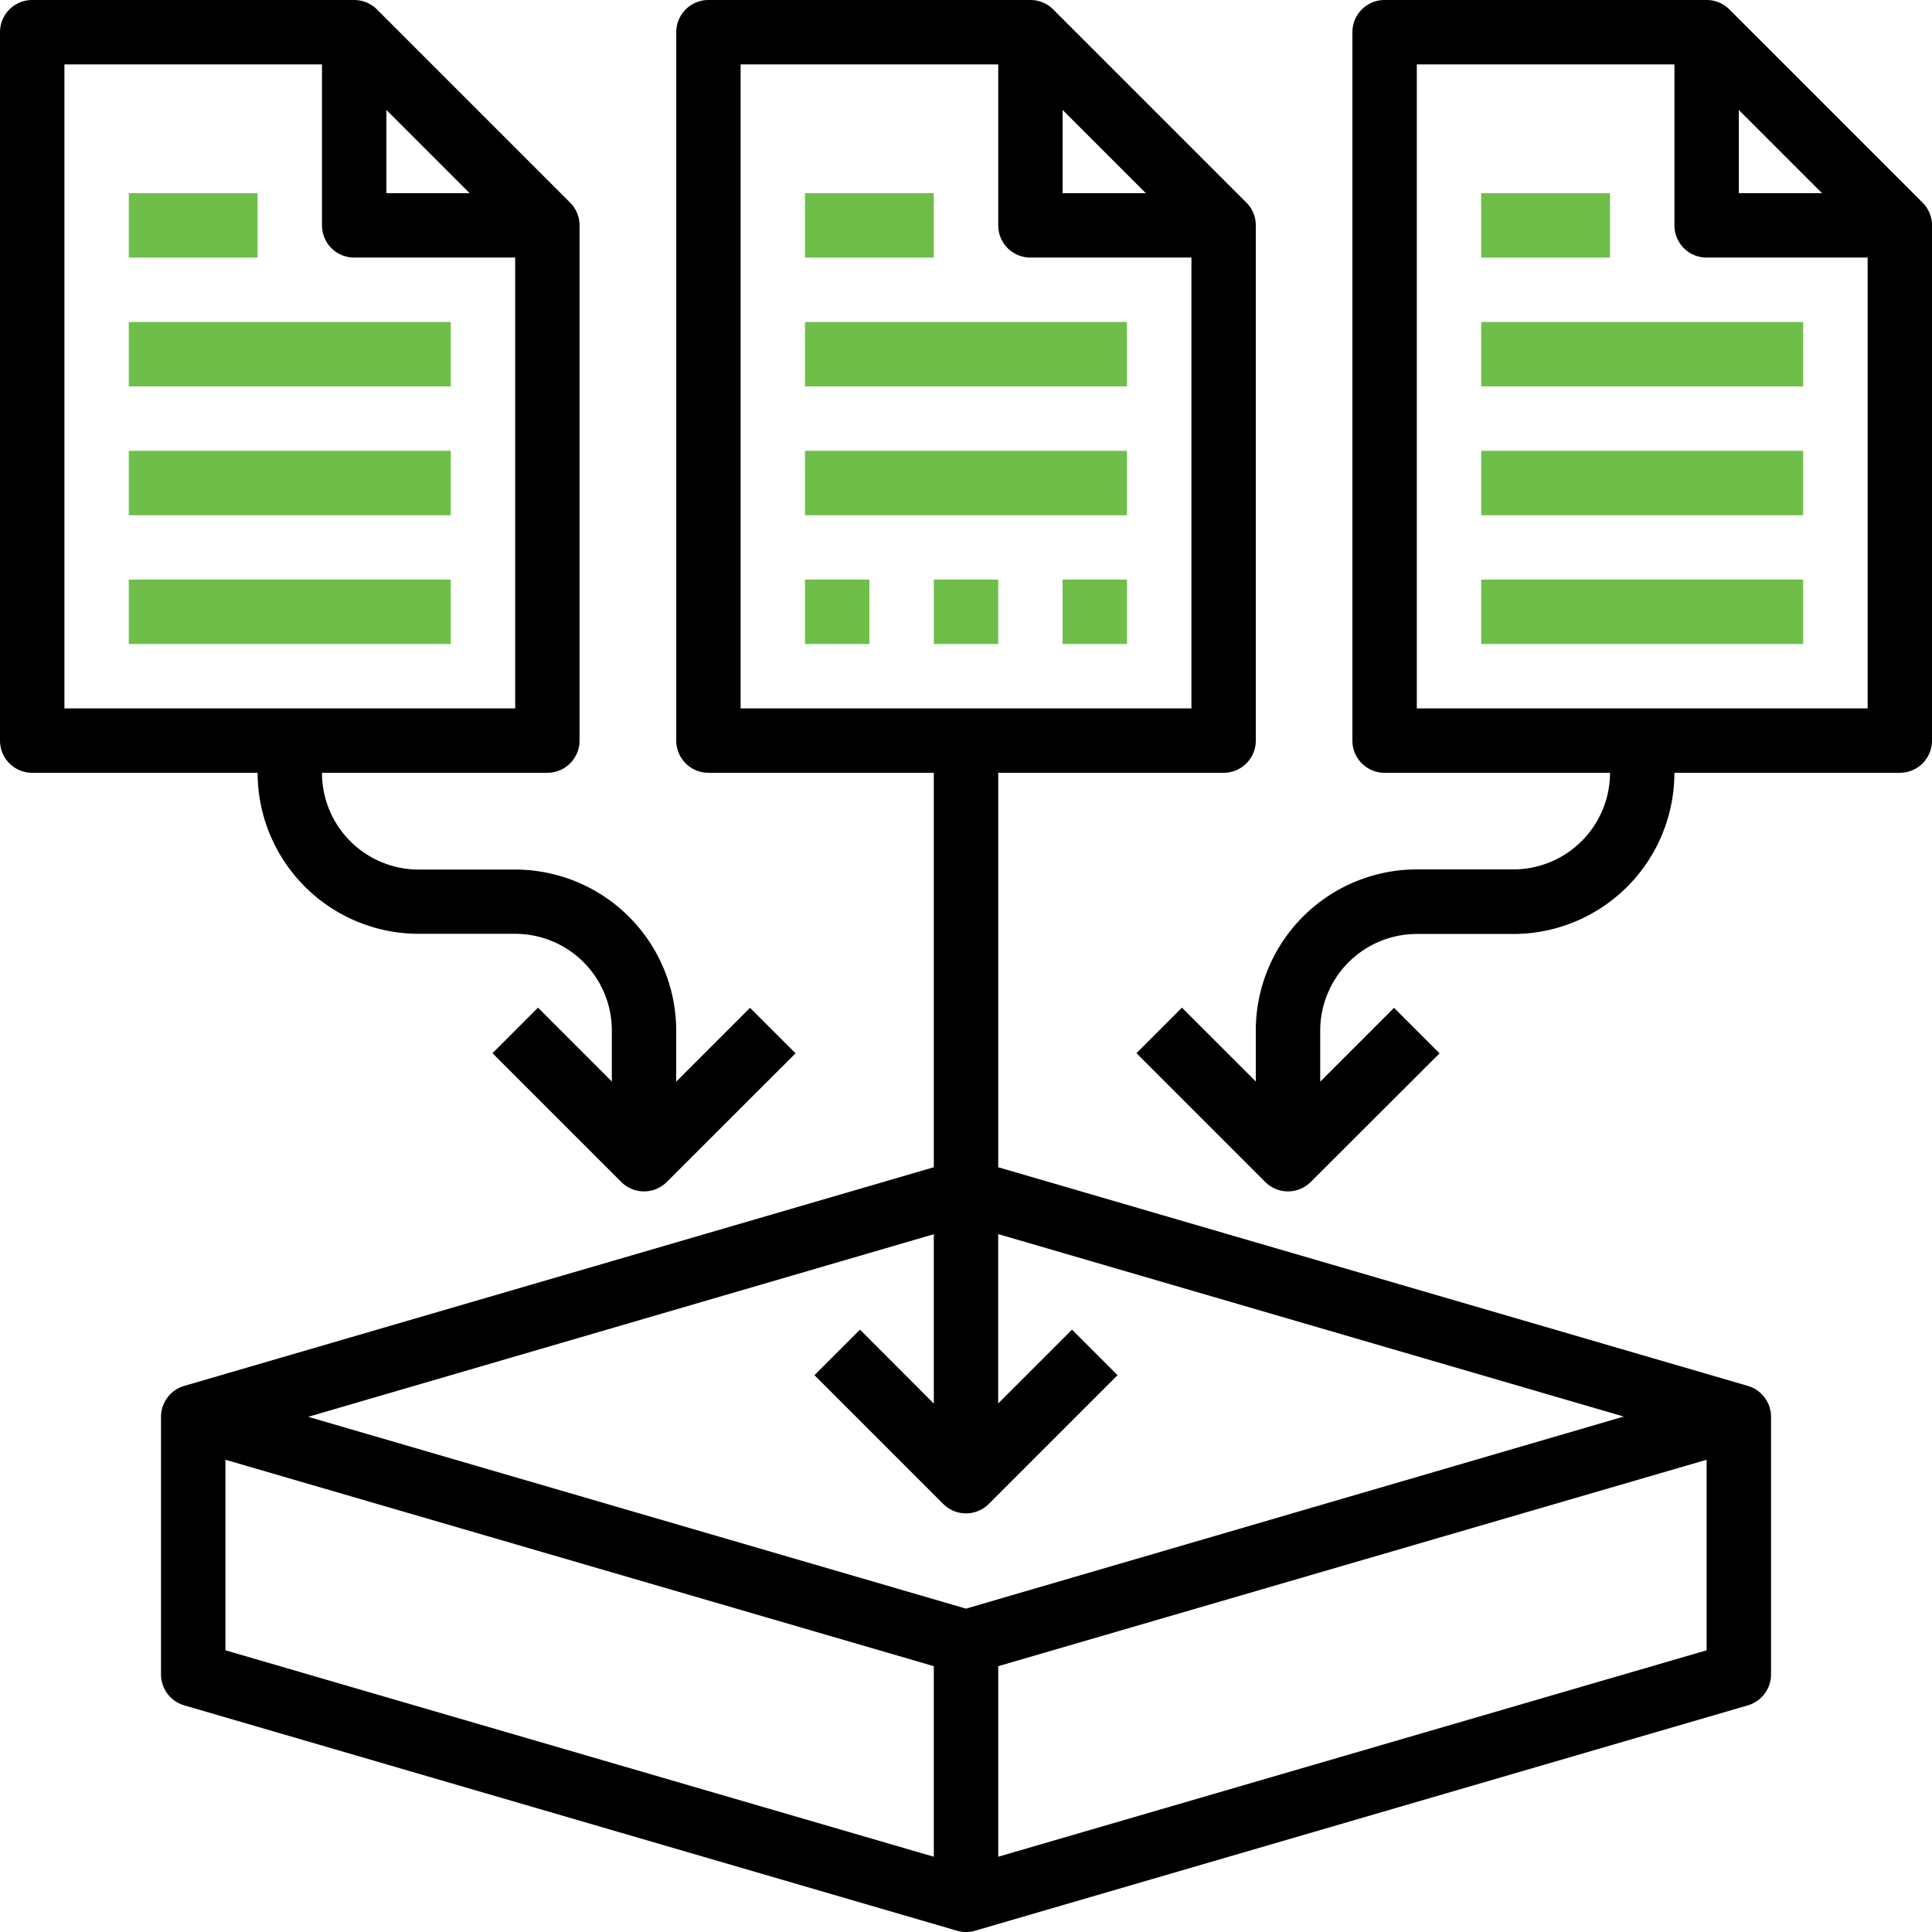 <svg xmlns="http://www.w3.org/2000/svg" width="36.5" height="36.5" viewBox="0 0 36.5 36.5">
  <g id="data-collection_1_" data-name="data-collection (1)" transform="translate(-2 -2)">
    <path id="Path_38150" data-name="Path 38150" d="M27,12h6.083v1.217H27Z" transform="translate(-9.792 -3.917)" fill="#6fbe4a"/>
    <path id="Path_38151" data-name="Path 38151" d="M27,16h6.083v1.217H27Z" transform="translate(-9.792 -5.483)" fill="#6fbe4a"/>
    <path id="Path_38152" data-name="Path 38152" d="M37.417,33.633V28.767a.609.609,0,0,0-.438-.584L22.817,24.052V16.6h4.258a.608.608,0,0,0,.608-.608V6.258a.607.607,0,0,0-.178-.43l-3.65-3.65A.606.606,0,0,0,23.425,2H17.342a.608.608,0,0,0-.608.608V15.992a.608.608,0,0,0,.608.608H21.6v7.452L7.438,28.183A.609.609,0,0,0,7,28.767v4.867a.609.609,0,0,0,.438.584l14.6,4.258a.608.608,0,0,0,.341,0l14.6-4.258A.609.609,0,0,0,37.417,33.633ZM24.033,4.077,25.606,5.65H24.033Zm-6.083-.86h4.867V6.258a.608.608,0,0,0,.608.608h3.042v8.517H17.95Zm3.65,22.1v3.2L20.205,27.12l-.86.86,2.433,2.433a.608.608,0,0,0,.86,0l2.433-2.433-.86-.86-1.395,1.395v-3.2l11.819,3.447L22.208,32.391,9.781,28.767ZM8.217,29.578l13.383,3.9v3.6l-13.383-3.9Zm14.6,7.5v-3.6l13.383-3.9v3.6Z" transform="translate(-1.958)"/>
    <path id="Path_38153" data-name="Path 38153" d="M27,8h2.433V9.217H27Z" transform="translate(-9.792 -2.35)" fill="#6fbe4a"/>
    <path id="Path_38154" data-name="Path 38154" d="M2.608,16.6H6.867a3.045,3.045,0,0,0,3.042,3.042h1.825a1.827,1.827,0,0,1,1.825,1.825v.965l-1.395-1.395-.86.86,2.433,2.433a.608.608,0,0,0,.86,0L17.03,21.9l-.86-.86-1.395,1.395v-.965a3.045,3.045,0,0,0-3.042-3.042H9.908A1.827,1.827,0,0,1,8.083,16.6h4.258a.608.608,0,0,0,.608-.608V6.258a.607.607,0,0,0-.178-.43l-3.65-3.65A.606.606,0,0,0,8.692,2H2.608A.608.608,0,0,0,2,2.608V15.992a.608.608,0,0,0,.608.608ZM9.3,4.077,10.873,5.65H9.3Zm-6.083-.86H8.083V6.258a.608.608,0,0,0,.608.608h3.042v8.517H3.217Z"/>
    <path id="Path_38155" data-name="Path 38155" d="M6,12h6.083v1.217H6Z" transform="translate(-1.567 -3.917)" fill="#6fbe4a"/>
    <path id="Path_38156" data-name="Path 38156" d="M6,16h6.083v1.217H6Z" transform="translate(-1.567 -5.483)" fill="#6fbe4a"/>
    <path id="Path_38157" data-name="Path 38157" d="M6,20h6.083v1.217H6Z" transform="translate(-1.567 -7.05)" fill="#6fbe4a"/>
    <path id="Path_38158" data-name="Path 38158" d="M6,8H8.433V9.217H6Z" transform="translate(-1.567 -2.35)" fill="#6fbe4a"/>
    <path id="Path_38159" data-name="Path 38159" d="M52.323,15.992V6.258a.607.607,0,0,0-.178-.43l-3.65-3.65A.606.606,0,0,0,48.065,2H41.981a.608.608,0,0,0-.608.608V15.992a.608.608,0,0,0,.608.608H46.24a1.827,1.827,0,0,1-1.825,1.825H42.59a3.045,3.045,0,0,0-3.042,3.042v.965l-1.395-1.395-.86.86,2.433,2.433a.608.608,0,0,0,.86,0L43.02,21.9l-.86-.86-1.395,1.395v-.965a1.827,1.827,0,0,1,1.825-1.825h1.825A3.045,3.045,0,0,0,47.456,16.6h4.258A.608.608,0,0,0,52.323,15.992ZM48.673,4.077,50.246,5.65H48.673ZM42.59,15.383V3.217h4.867V6.258a.608.608,0,0,0,.608.608h3.042v8.517Z" transform="translate(-13.823)"/>
    <path id="Path_38160" data-name="Path 38160" d="M48,12h6.083v1.217H48Z" transform="translate(-18.017 -3.917)" fill="#6fbe4a"/>
    <path id="Path_38161" data-name="Path 38161" d="M48,16h6.083v1.217H48Z" transform="translate(-18.017 -5.483)" fill="#6fbe4a"/>
    <path id="Path_38162" data-name="Path 38162" d="M48,20h6.083v1.217H48Z" transform="translate(-18.017 -7.05)" fill="#6fbe4a"/>
    <path id="Path_38163" data-name="Path 38163" d="M48,8h2.433V9.217H48Z" transform="translate(-18.017 -2.35)" fill="#6fbe4a"/>
    <path id="Path_38164" data-name="Path 38164" d="M27,20h1.217v1.217H27Z" transform="translate(-9.792 -7.05)" fill="#6fbe4a"/>
    <path id="Path_38165" data-name="Path 38165" d="M31,20h1.217v1.217H31Z" transform="translate(-11.358 -7.05)" fill="#6fbe4a"/>
    <path id="Path_38166" data-name="Path 38166" d="M35,20h1.217v1.217H35Z" transform="translate(-12.925 -7.05)" fill="#6fbe4a"/>
  </g>
</svg>
